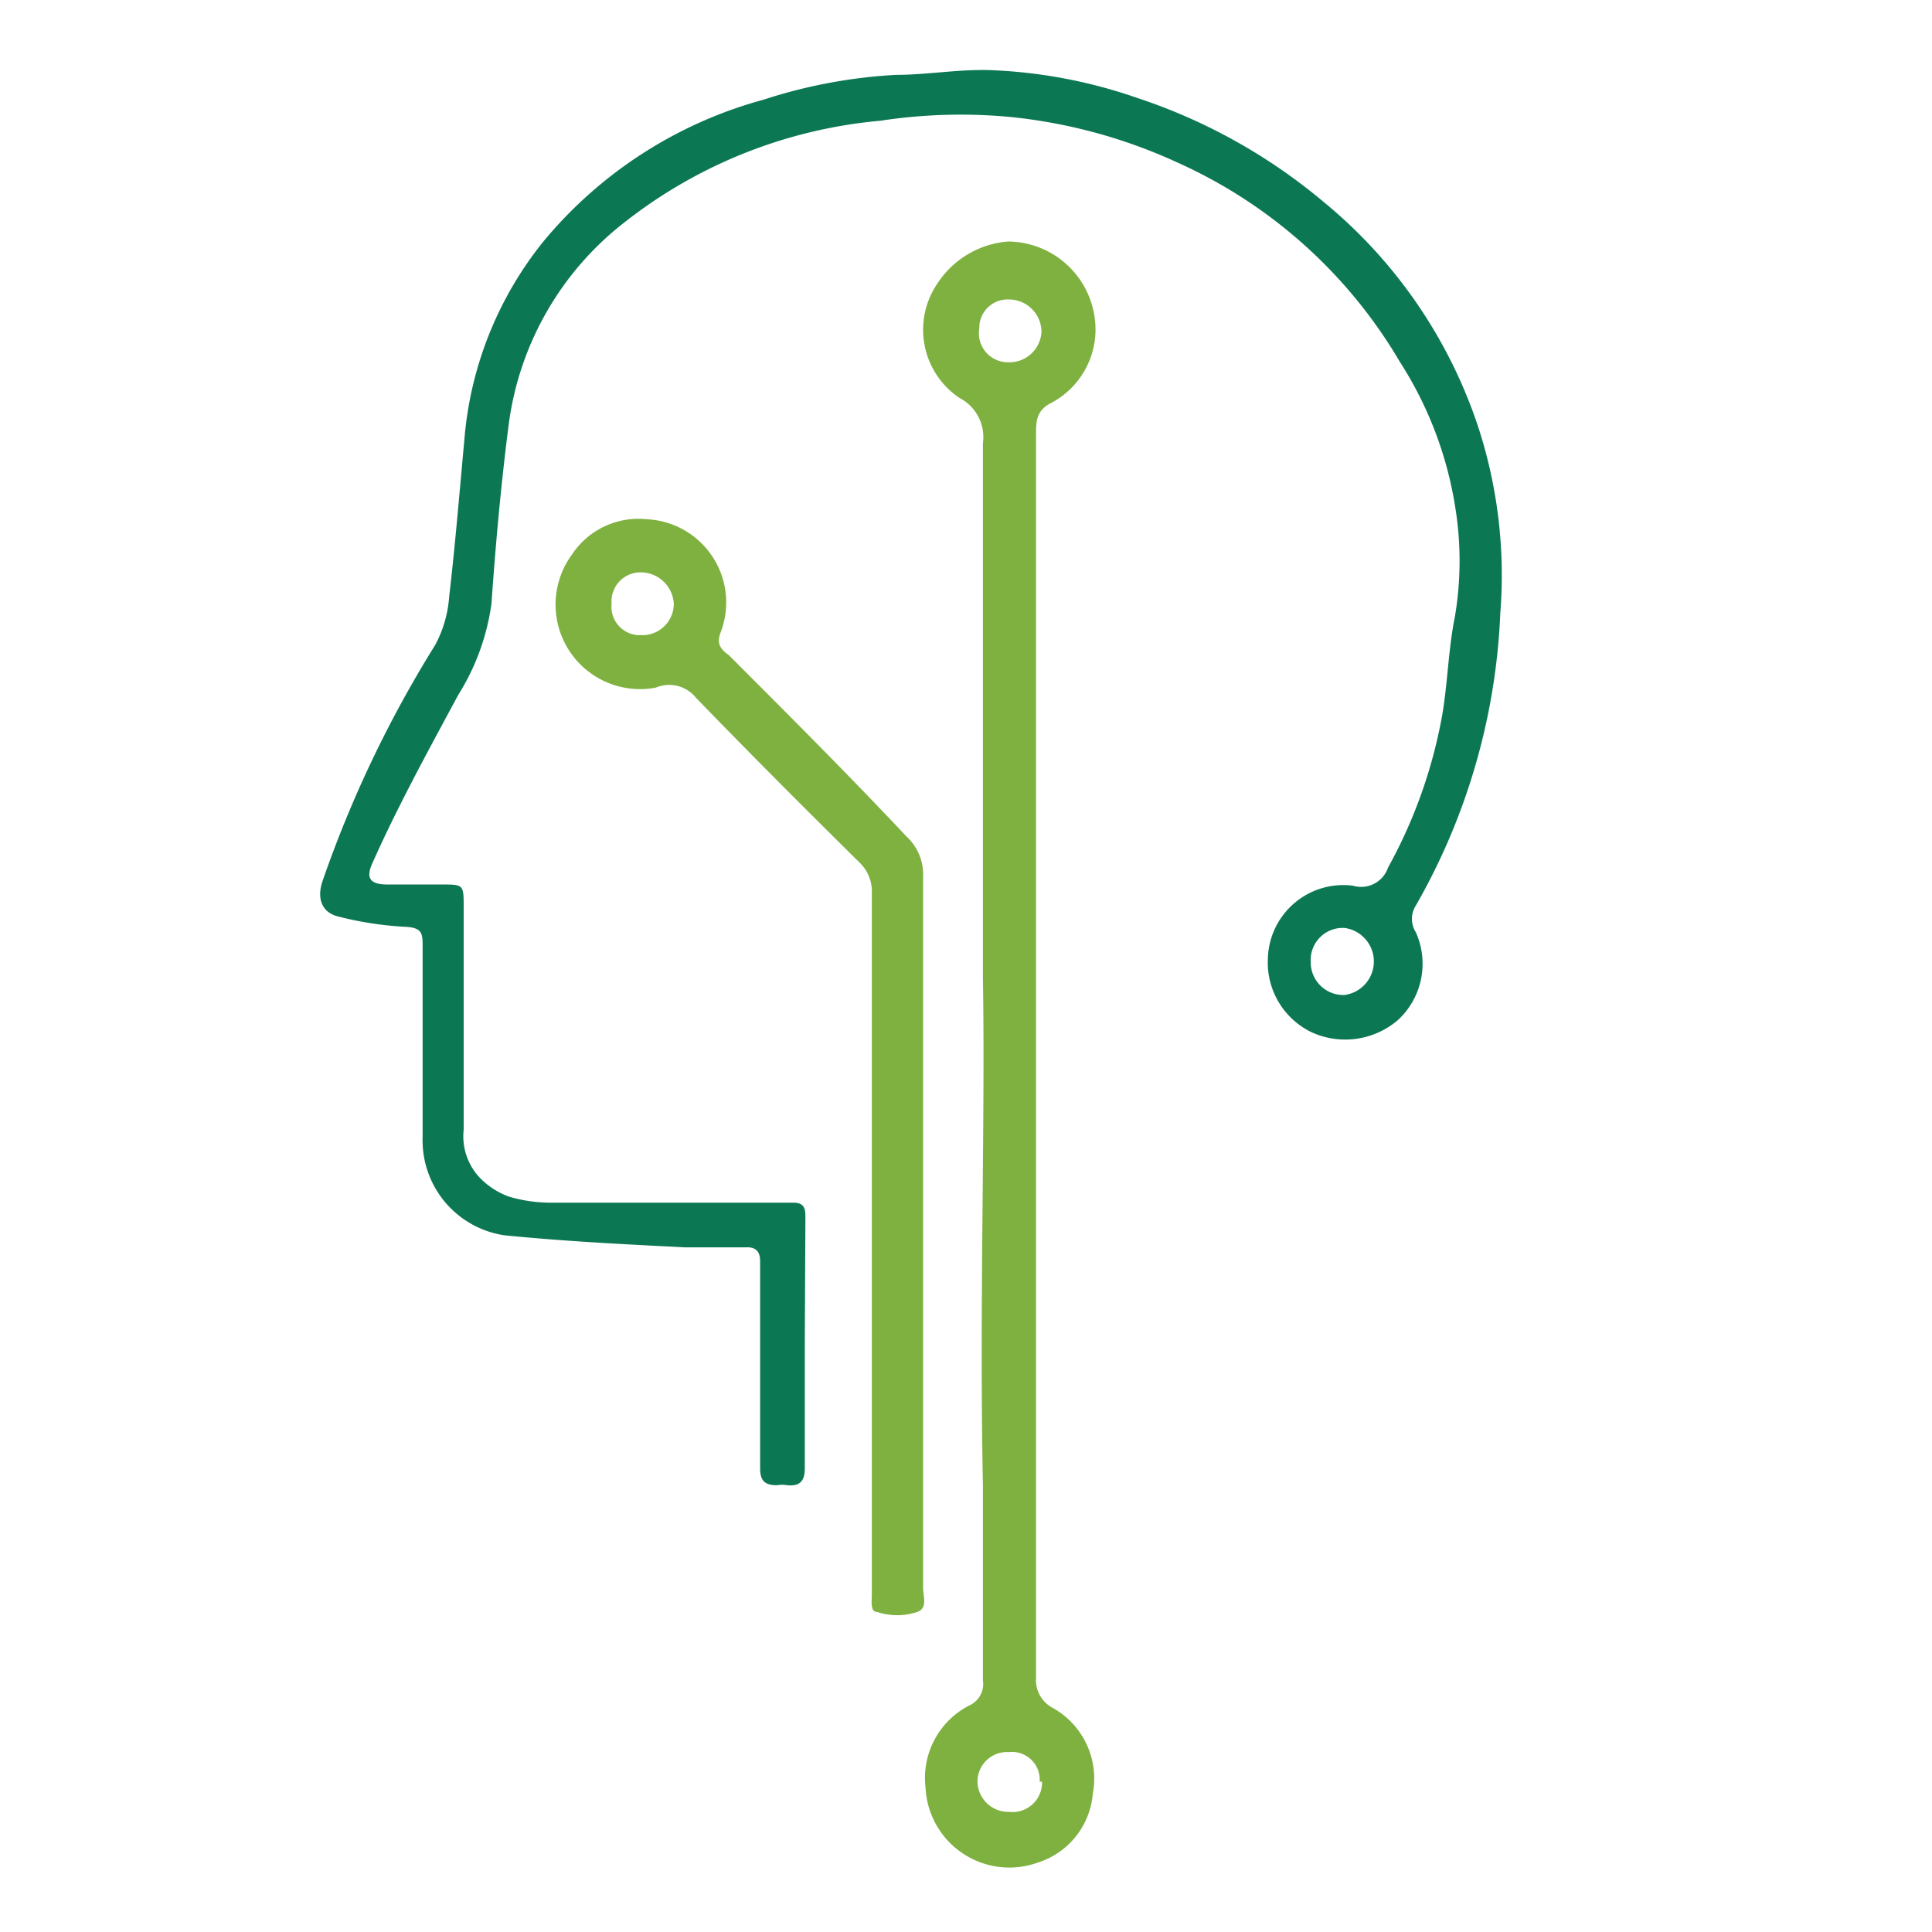 <svg id="Layer_1" data-name="Layer 1" xmlns="http://www.w3.org/2000/svg" viewBox="0 0 32 32">
  <g id="Y2OG2m.tif">
    <g>
      <path d="M16.28,16.2c0-3.36,0-6.11,0-8.86a.73.73,0,0,0-.39-.75,1.36,1.36,0,0,1-.36-1.9A1.54,1.54,0,0,1,16.7,4a1.46,1.46,0,0,1,1.44,1.58,1.38,1.38,0,0,1-.76,1.11c-.21.12-.22.29-.22.49,0,2.83,0,5.66,0,8.49,0,4,0,8.08,0,12.12a.52.52,0,0,0,.28.5,1.34,1.34,0,0,1,.66,1.42,1.31,1.31,0,0,1-.91,1.14,1.39,1.39,0,0,1-1.86-1.24,1.35,1.35,0,0,1,.72-1.36.39.39,0,0,0,.23-.42c0-1.08,0-2.16,0-3.24C16.22,21.6,16.32,18.59,16.28,16.2ZM16.22,5.44A.48.48,0,0,0,16.7,6a.53.53,0,0,0,.55-.51.54.54,0,0,0-.54-.53A.47.47,0,0,0,16.22,5.44Zm1,24.07a.46.46,0,0,0-.51-.49.49.49,0,0,0-.52.49.51.51,0,0,0,.52.5A.49.49,0,0,0,17.26,29.51Z" style="fill: #7fb141"/>
      <path d="M14.44,20.53c0-1.91,0-3.83,0-5.74a.66.66,0,0,0-.21-.51c-.91-.9-1.81-1.8-2.7-2.72a.57.57,0,0,0-.67-.17,1.4,1.4,0,0,1-1.39-2.2,1.32,1.32,0,0,1,1.24-.59,1.38,1.38,0,0,1,1.22,1.89c-.06.17,0,.26.14.36,1,1,2,2,2.94,3a.86.86,0,0,1,.28.67c0,3.93,0,7.85,0,11.78,0,.14.08.34-.1.4a1.06,1.06,0,0,1-.66,0c-.12,0-.09-.18-.09-.28V20.53ZM10.13,10a.47.47,0,0,0,.49.52.52.52,0,0,0,.54-.52.55.55,0,0,0-.54-.52A.48.48,0,0,0,10.13,10Z" style="fill: #7fb141"/>
    </g>
  </g>
  <g id="_7ff57r.tif" data-name="7ff57r.tif">
    <path d="M13.33,22.26c0,.69,0,1.37,0,2.06,0,.21-.08.3-.29.28a.49.49,0,0,0-.17,0c-.2,0-.28-.07-.28-.28,0-1,0-2,0-2.94,0-.16,0-.33,0-.49s-.07-.24-.24-.23c-.33,0-.66,0-1,0-1-.05-2-.1-3-.2A1.59,1.59,0,0,1,7,18.83c0-1,0-2.09,0-3.14,0-.23,0-.33-.31-.34a5.75,5.75,0,0,1-1.09-.17c-.28-.07-.35-.31-.26-.58a19.33,19.33,0,0,1,1.87-3.92,2,2,0,0,0,.23-.8c.1-.86.17-1.72.25-2.58A6,6,0,0,1,9,4a7.18,7.18,0,0,1,3.65-2.35,8.56,8.56,0,0,1,2.19-.41c.5,0,1-.09,1.52-.08a8.36,8.36,0,0,1,2.47.46,9.37,9.37,0,0,1,3.1,1.73,8.12,8.12,0,0,1,2.55,3.71,7.92,7.92,0,0,1,.37,3.09A10.62,10.62,0,0,1,23.45,15a.41.41,0,0,0,0,.44,1.27,1.27,0,0,1-.29,1.45,1.34,1.34,0,0,1-1.43.21A1.28,1.28,0,0,1,21,15.88a1.25,1.25,0,0,1,1.41-1.21.47.47,0,0,0,.58-.3,8.2,8.2,0,0,0,.9-2.54c.09-.54.1-1.09.21-1.63a5.55,5.55,0,0,0,0-1.82A6.23,6.23,0,0,0,23.19,6,8.13,8.13,0,0,0,19.52,2.7a8.71,8.71,0,0,0-2.76-.76A8.82,8.82,0,0,0,14.58,2a8,8,0,0,0-4.22,1.67A5.07,5.07,0,0,0,8.43,7C8.3,8,8.21,9,8.14,10a3.82,3.82,0,0,1-.55,1.51c-.49.91-1,1.84-1.41,2.76-.13.27-.06.38.24.38h.89c.37,0,.37,0,.37.38,0,1.23,0,2.46,0,3.68a1,1,0,0,0,.27.8,1.28,1.28,0,0,0,.48.31,2.45,2.45,0,0,0,.66.1l2.2,0,1.85,0c.2,0,.2.12.2.26Zm8.38-6.33a.54.54,0,0,0,.56.55.56.56,0,0,0,0-1.11A.53.53,0,0,0,21.71,15.93Z" style="fill: #0c7853"/>
  </g>
</svg>
